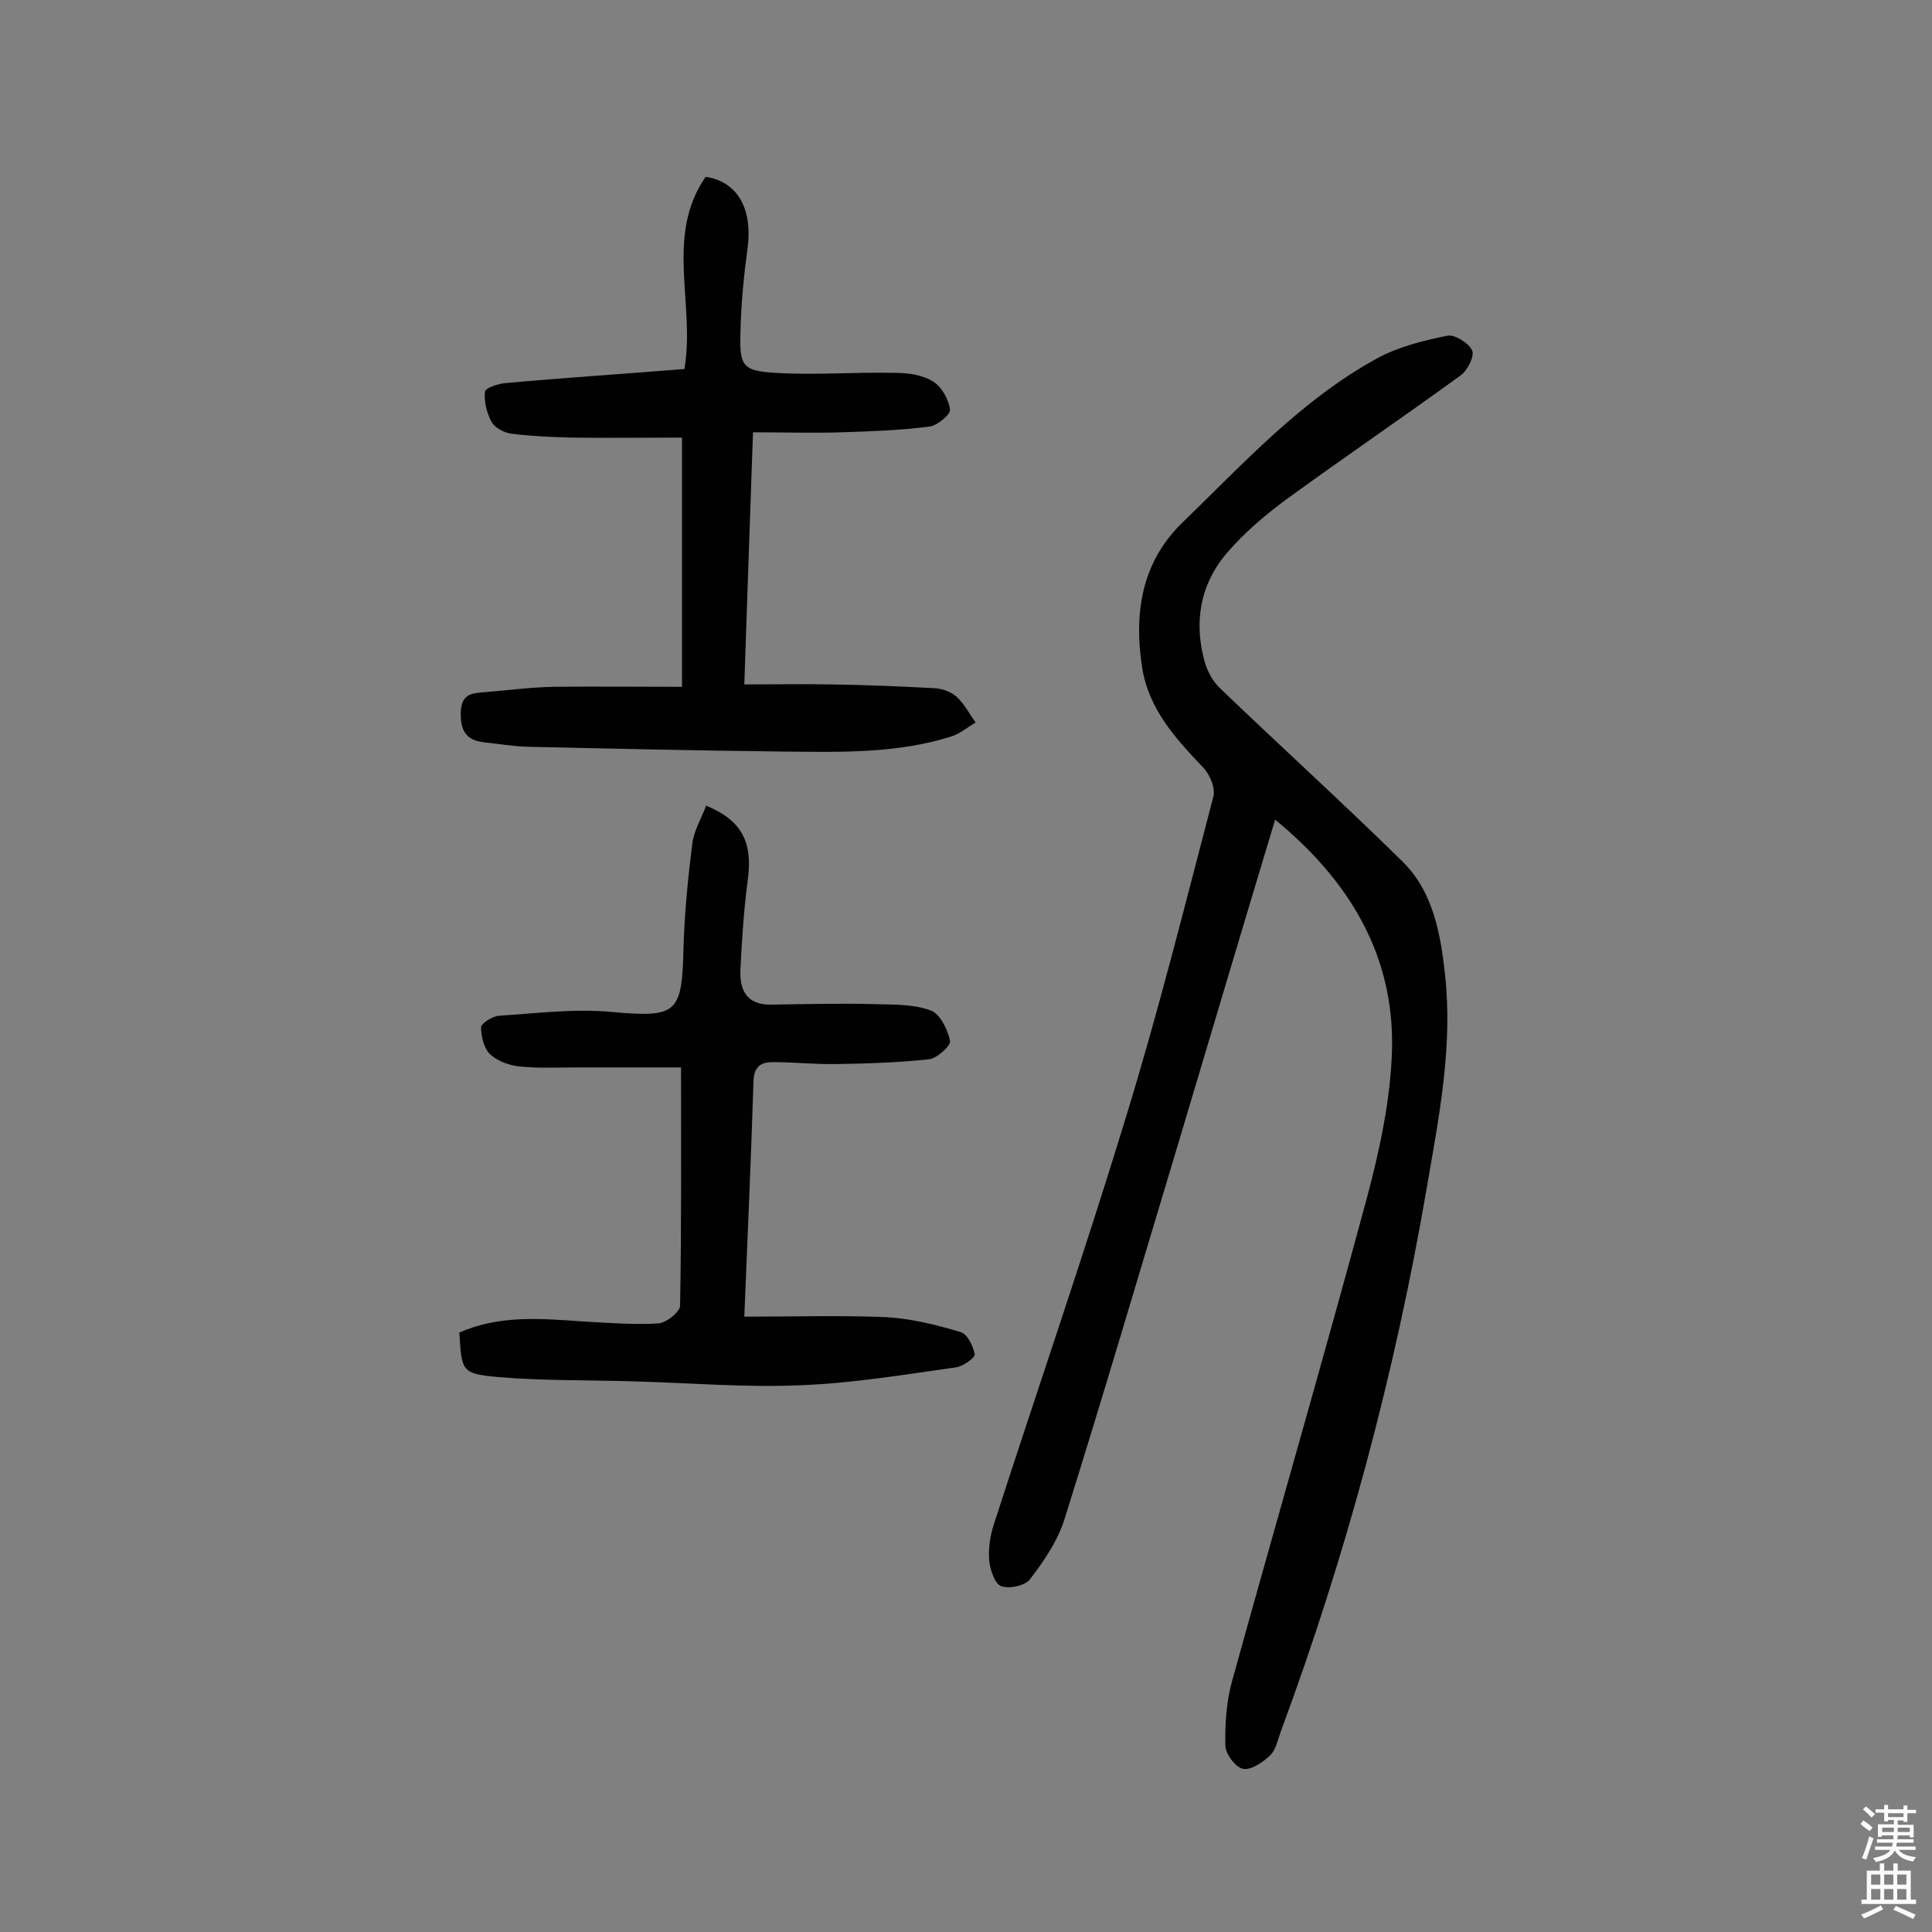 <svg enable-background="new 0 0 400 400" viewBox="0 0 400 400" xmlns="http://www.w3.org/2000/svg"><rect x="0" y="0" width="400" height="400" fill="#808080" stroke="none"/><g fill="#010102"><path d="m264 169.7c-6.9 22.9-13.5 45.1-20.1 67.2-7.8 25.9-15.4 51.8-23.5 77.6-1.4 4.5-4.2 8.6-7.1 12.4-1 1.4-4.3 2.1-6 1.5-1.3-.4-2.3-3.4-2.5-5.3-.2-2.5.2-5.2 1-7.6 9.1-28.2 18.8-56.2 27.4-84.5 6.7-21.8 12.2-43.9 18-66 .5-1.8-.7-4.7-2.2-6.2-5.6-5.9-11.1-11.9-12.5-20.4-1.8-11.3-.2-21.9 8.2-30.1 12.7-12.3 24.7-25.5 40.4-34.1 4.4-2.4 9.6-3.7 14.6-4.7 1.5-.3 4.5 1.6 5.1 3.1.5 1.2-1 4.2-2.5 5.2-11.7 8.5-23.6 16.6-35.3 25.1-4.7 3.4-9.2 7.2-13 11.6-5.6 6.6-6.9 14.5-4.5 22.8.6 1.9 1.7 3.9 3.1 5.2 12.5 12 25.4 23.7 37.8 35.9 6.4 6.3 7.9 15.2 8.8 23.6 1.6 14.8-1.3 29.4-3.8 43.9-6.6 38.5-16.7 76.1-30.3 112.8-.6 1.7-1 3.7-2.2 4.8-1.5 1.4-4 3.1-5.6 2.7-1.5-.3-3.6-3.1-3.6-4.8-.1-4.5.2-9.1 1.4-13.4 9.2-33.2 18.8-66.3 27.8-99.6 2.7-10.1 5-20.6 5.3-31 .5-19.4-8.6-34.9-24.2-47.7z"/><path d="m141.2 142.2c0-18 0-34.6 0-51.6-7.6 0-15.2.1-22.8 0-4.2-.1-8.4-.3-12.5-.8-1.5-.2-3.4-1.2-4.1-2.4-1-1.8-1.6-4.2-1.4-6.3.1-.8 2.8-1.7 4.4-1.8 12.2-1.1 24.5-1.9 36.9-2.9 2.3-13.5-4.1-27.5 4.4-39.8 6.6 1 9.7 6.6 8.7 14.6-.8 5.9-1.4 11.9-1.5 17.9-.2 6.7.5 7.7 7.3 8.1 8.2.5 16.5-.2 24.7 0 2.7 0 5.7.4 7.9 1.8 1.8 1.1 3.2 3.7 3.5 5.8.1 1-2.6 3.3-4.2 3.5-6 .8-12.1 1-18.2 1.2-5.9.2-11.9 0-18.4 0-.6 17.3-1.2 34.3-1.8 52.2 6.3 0 12-.1 17.8 0 7.3.1 14.5.4 21.8.8 1.5.1 3.3.8 4.4 1.8 1.6 1.5 2.6 3.5 3.9 5.3-1.6.9-3.1 2.2-4.8 2.8-11.5 3.7-23.4 3.3-35.2 3.2-17.7-.2-35.4-.6-53-1-2.9-.1-5.8-.6-8.7-.9-3.7-.4-5-2.3-4.9-6.2.1-4 2.5-4 5.1-4.2 4.7-.4 9.3-1 14-1.1 8.7-.1 17.4 0 26.7 0z"/><path d="m146.2 166.8c7.5 3.1 9.7 7.7 8.6 15.5-.8 6.1-1.2 12.2-1.5 18.4-.2 4.2 1.2 7.3 6.2 7.3 7.3-.1 14.5-.3 21.8-.1 3.8.1 7.9 0 11.4 1.3 1.9.7 3.5 3.9 4 6.3.2 1-2.7 3.6-4.3 3.8-6.4.7-12.8.9-19.2 1-4.4.1-8.7-.4-13.1-.4-2.5 0-4 .8-4.1 4-.5 15.9-1.2 31.7-1.9 48.7 10.1 0 19.8-.3 29.4.1 5.2.3 10.4 1.6 15.4 3.1 1.4.4 2.6 2.9 2.9 4.6.1.7-2.4 2.5-3.9 2.7-10.7 1.5-21.4 3.3-32.2 3.7-11.5.5-23-.5-34.5-.8-9.4-.3-18.8-.1-28.1-.9-7.6-.7-7.5-1.2-8-9.2 8.3-3.7 17-2.9 25.7-2.3 5.2.3 10.4.7 15.5.4 1.6-.1 4.4-2.3 4.5-3.6.3-16 .2-32.1.2-49.4-7.2 0-14.4 0-21.7 0-3.9 0-7.8.2-11.7-.2-2.1-.2-4.6-1.1-6.1-2.5-1.3-1.2-1.9-3.7-1.9-5.6 0-.8 2.3-2.3 3.7-2.4 7.7-.5 15.5-1.5 23.2-.8 13.5 1.2 14.7.5 15-12.9.2-7.3.9-14.5 1.8-21.7.3-2.8 1.8-5.2 2.9-8.1z"/></g><path d="m385.2 377.6.6-.7c.6.4 1.3.9 1.9 1.5l-.6.7c-.8-.5-1.4-1-1.9-1.5zm.3 7.1c.6-1.4 1.1-2.9 1.5-4.5.3.1.6.3.9.4-.5 1.4-1 2.9-1.5 4.4zm.2-10.1.6-.6c.7.5 1.3 1.1 1.9 1.6l-.7.7c-.6-.6-1.2-1.2-1.8-1.7zm8.4-.8h.8v.9h1.8v.7h-1.8v1.8h-.8v-.3h-1.2v.9h3.3v2.6h-.8v-.4h-2.5c0 .3 0 .6-.1.8h3.4v.7h-3.5c0 .3-.1.6-.1.8h4v.7h-3.5c.7.9 1.9 1.3 3.6 1.5-.2.2-.4.5-.6.9-1.9-.3-3.2-1.1-3.8-2.3-.5 1.1-1.8 2-3.9 2.4-.2-.3-.4-.5-.6-.8 1.9-.4 3.1-.9 3.6-1.7h-3.2v-.7h3.5c.1-.2.1-.5.2-.8h-3.3v-.7h3.4c0-.2 0-.5 0-.8h-2.4v.3h-.8v-2.6h3.3v-.9h-1.2v.3h-.8v-1.8h-1.8v-.7h1.8v-.9h.8v.9h3.2zm-4.4 5.5h2.4c0-.3 0-.6 0-.9h-2.4zm1.2-3.1h3.2v-.8h-3.2zm4.4 2.2h-2.4v.9h2.5v-.9z" fill="#fcfbfa"/><path d="m389.2 385.8h.9v1.5h1.9v-1.5h.9v1.5h2.7v6h1.1v.9h-11.3v-.9h1.1v-6h2.7zm.2 8.7.5.8c-1.2.6-2.5 1.3-4 1.9-.2-.3-.3-.6-.6-.8 1.6-.6 3-1.3 4.1-1.9zm-2-4.3h1.9v-2.1h-1.9zm0 3.1h1.9v-2.2h-1.9zm2.7-3.1h1.9v-2.1h-1.9zm0 3.1h1.9v-2.2h-1.9zm2.4 1.3c1.4.6 2.7 1.2 4.1 1.8l-.5.9c-1.5-.7-2.8-1.4-4.1-1.9zm2.2-6.5h-1.9v2.1h1.9zm-1.9 5.2h1.9v-2.2h-1.9z" fill="#fcfbfa"/></svg>